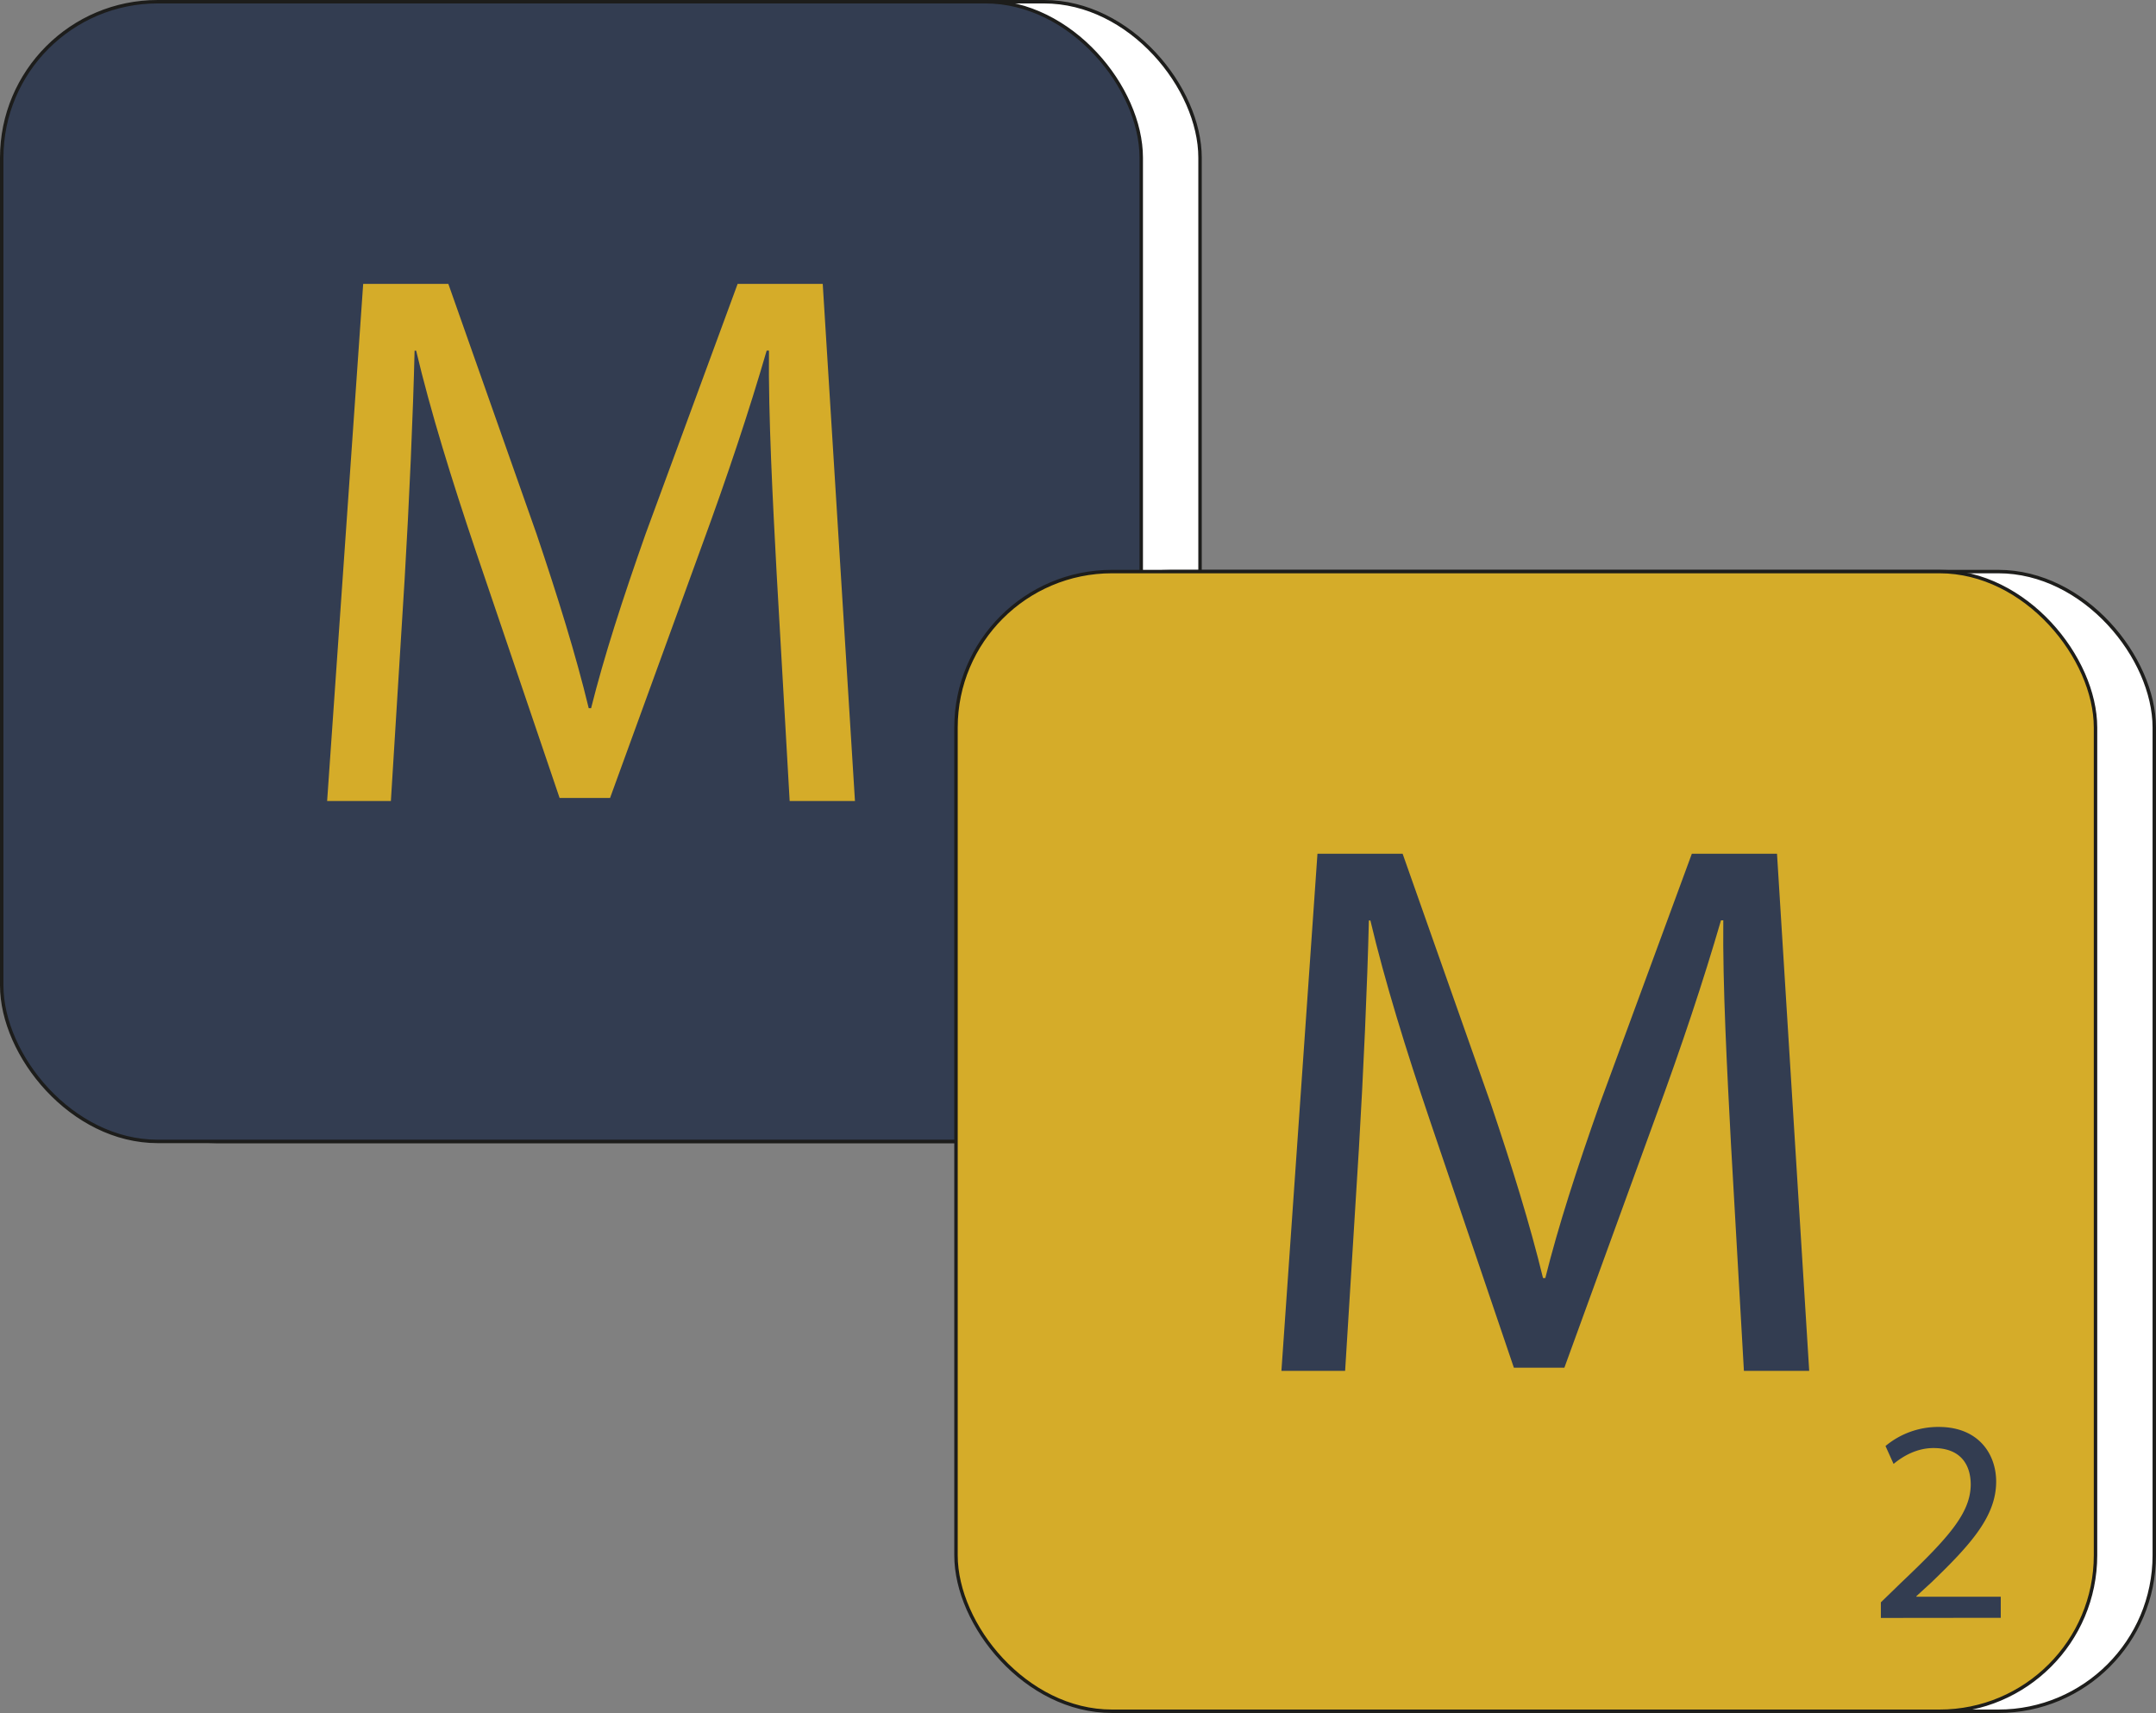 <svg xmlns="http://www.w3.org/2000/svg" viewBox="0 0 627.36 498.37"><rect x="0" y="0" width="627.36" height="498.37" fill="#808080" stroke="none"/><defs><style>.cls-1{fill:#fff;}.cls-1,.cls-2,.cls-4{stroke:#1d1d1b;stroke-miterlimit:10;}.cls-2,.cls-5{fill:#333d51;}.cls-3,.cls-4{fill:#d5ac29;}</style></defs><g id="Layer_2" data-name="Layer 2"><g id="Layer_1-2" data-name="Layer 1"><rect class="cls-1" x="17.61" y="0.5" width="331.58" height="331.58" rx="45.39"/><rect class="cls-2" x="0.5" y="0.5" width="331.58" height="331.58" rx="45.39"/><path class="cls-3" d="M226,167c-1.12-21-2.46-46.21-2.24-65h-.67c-5.13,17.63-11.38,36.39-19,57.15l-26.57,73H162.83L138.5,160.5c-7.15-21.21-13.17-40.63-17.41-58.49h-.45c-.45,18.75-1.56,44-2.9,66.52l-4,64.52H95.19L105.68,82.59h24.78l25.67,72.77c6.25,18.53,11.39,35,15.18,50.68H172c3.8-15.18,9.16-31.7,15.85-50.68l26.79-72.77H239.4l9.38,150.46h-19Z"/><rect class="cls-1" x="295.28" y="166.29" width="331.58" height="331.58" rx="45.39"/><rect class="cls-4" x="278.18" y="166.29" width="331.58" height="331.58" rx="45.39"/><path class="cls-5" d="M503.68,332.76c-1.11-21-2.45-46.21-2.23-65h-.67c-5.13,17.63-11.38,36.39-19,57.15l-26.57,73H440.51l-24.34-71.66C409,305.08,403,285.66,398.76,267.8h-.44c-.45,18.75-1.57,44-2.91,66.52l-4,64.52H372.87l10.49-150.46h24.78l25.67,72.77c6.25,18.53,11.38,35.05,15.18,50.68h.67c3.79-15.18,9.15-31.7,15.85-50.68l26.79-72.77h24.78l9.37,150.46h-19Z"/><path class="cls-5" d="M547.3,470.72v-4.54l5.8-5.63c14-13.28,20.26-20.35,20.35-28.59,0-5.55-2.69-10.67-10.85-10.67-5,0-9.08,2.52-11.6,4.62l-2.35-5.21a23.94,23.94,0,0,1,15.47-5.55c11.77,0,16.73,8.07,16.73,15.89,0,10.09-7.32,18.24-18.84,29.34l-4.37,4v.16h24.55v6.14Z"/></g></g></svg>